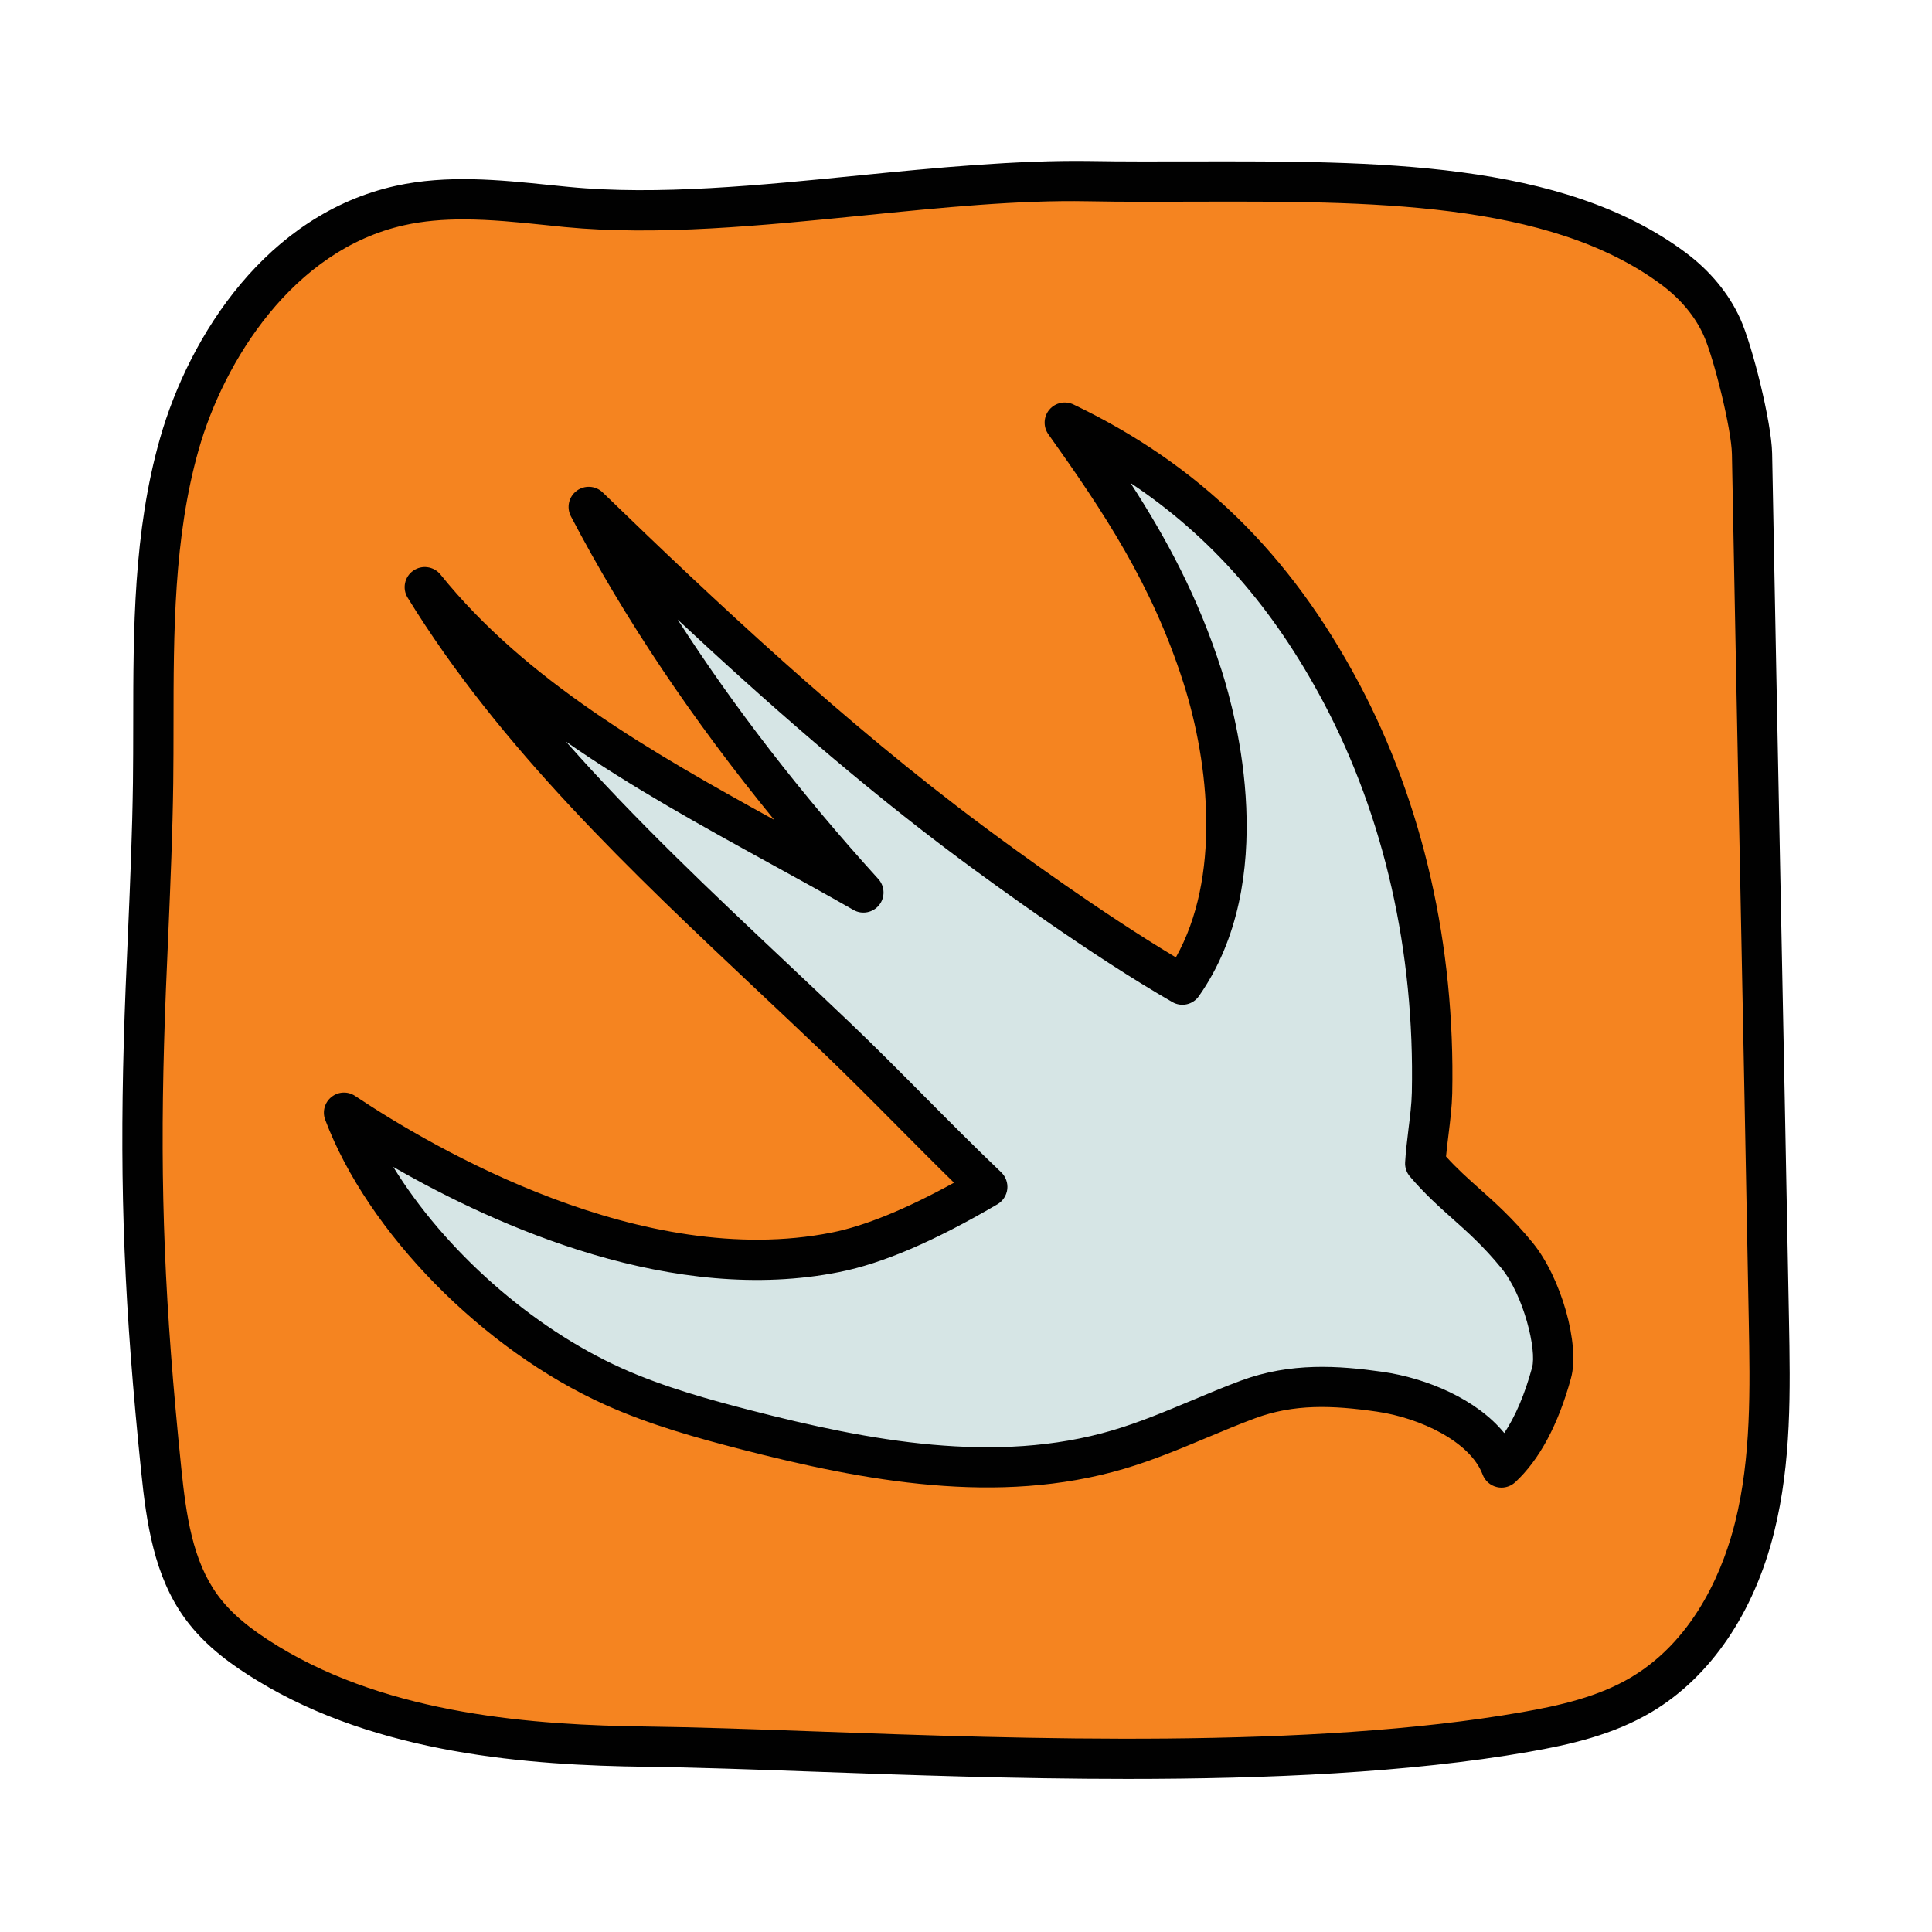 <svg xmlns="http://www.w3.org/2000/svg"  viewBox="0 0 48 48" width="48px" height="48px"><path fill="#f58420" d="M16.063,43.396c5.269,0.064,14.96,0.837,21.838-0.364c1-0.175,2.01-0.41,2.882-0.93 c1.475-0.879,2.396-2.491,2.811-4.157c0.416-1.666,0.386-3.407,0.354-5.124c-0.14-7.516-0.28-14.033-0.419-21.549 c-0.013-0.685-0.465-2.521-0.747-3.145c-0.26-0.576-0.694-1.071-1.2-1.448c-3.55-2.646-9.487-2.083-14.55-2.177 c-4.023-0.074-8.945,1.032-12.949,0.642c-1.381-0.134-2.789-0.336-4.145-0.036c-2.758,0.61-4.706,3.205-5.48,5.922 s-0.619,5.596-0.654,8.421c-0.015,1.253-0.07,2.505-0.124,3.757C3.64,24.11,3.601,25.015,3.575,25.92 c-0.109,3.869,0.035,6.746,0.43,10.597c0.122,1.189,0.29,2.433,0.993,3.399c0.431,0.593,1.035,1.036,1.661,1.417 C9.396,42.999,12.859,43.357,16.063,43.396z"/><path fill="#010101" d="M28.011,44.197c-2.758,0-5.46-0.097-7.781-0.18c-1.563-0.057-2.981-0.107-4.173-0.122 c-2.922-0.036-6.66-0.311-9.657-2.136c-0.567-0.345-1.285-0.832-1.806-1.55c-0.765-1.051-0.956-2.375-1.086-3.643 c-0.419-4.083-0.536-6.973-0.433-10.661c0.025-0.908,0.064-1.815,0.105-2.723c0.056-1.307,0.107-2.523,0.123-3.74 c0.006-0.477,0.006-0.954,0.007-1.433c0.001-2.357,0.003-4.796,0.666-7.119C4.709,8.322,6.631,5.325,9.83,4.618 c1.278-0.282,2.575-0.15,3.829-0.021l0.472,0.047c2.206,0.215,4.752-0.04,7.212-0.286C23.266,4.166,25.26,3.978,27.04,4 c0.855,0.016,1.734,0.011,2.624,0.01c4.486-0.006,9.135-0.031,12.216,2.266c0.607,0.453,1.076,1.021,1.357,1.645 c0.3,0.663,0.776,2.571,0.791,3.342c0.069,3.758,0.14,7.266,0.209,10.773c0.07,3.508,0.14,7.017,0.21,10.774 c0.032,1.727,0.065,3.512-0.369,5.255c-0.5,2.009-1.58,3.596-3.04,4.467c-0.959,0.571-2.033,0.814-3.052,0.992 C35.002,44.046,31.463,44.197,28.011,44.197z M11.51,5.451c-0.498,0-0.989,0.038-1.464,0.144c-2.772,0.612-4.484,3.384-5.108,5.57 c-0.624,2.19-0.626,4.557-0.627,6.846c-0.001,0.482-0.001,0.964-0.007,1.444c-0.016,1.228-0.068,2.454-0.12,3.681 c-0.044,0.994-0.083,1.896-0.108,2.798c-0.103,3.643,0.014,6.496,0.427,10.532c0.121,1.178,0.281,2.306,0.9,3.156 c0.325,0.447,0.793,0.844,1.517,1.284c2.79,1.698,6.355,1.955,9.149,1.989l0,0c1.199,0.015,2.626,0.065,4.196,0.122 c5.184,0.187,12.284,0.442,17.55-0.479c0.924-0.162,1.893-0.379,2.712-0.867c1.658-0.989,2.329-2.836,2.581-3.85 c0.403-1.614,0.371-3.332,0.34-4.993c-0.069-3.759-0.14-7.267-0.209-10.774c-0.07-3.508-0.14-7.017-0.21-10.774 c-0.012-0.628-0.452-2.395-0.703-2.949c-0.211-0.469-0.571-0.902-1.043-1.254C38.468,4.98,33.997,5,29.667,5.01 C28.774,5.014,27.885,5.017,27.022,5c-1.736-0.032-3.6,0.155-5.58,0.354c-2.511,0.251-5.104,0.51-7.409,0.287l-0.476-0.049 C12.88,5.522,12.188,5.451,11.51,5.451z"/><path fill="#d6e5e5" d="M37.303,36.459c-0.406-1.079-1.881-1.716-3.022-1.881c-1.141-0.165-2.194-0.21-3.274,0.191 c-1.081,0.402-2.119,0.92-3.225,1.246c-3.005,0.886-6.233,0.287-9.266-0.495c-1.113-0.287-2.224-0.599-3.272-1.071 c-2.774-1.248-5.624-3.956-6.696-6.802c3.439,2.293,8.157,4.272,12.212,3.467c1.253-0.248,2.669-0.979,3.771-1.625 c-1.279-1.222-2.474-2.492-3.754-3.715c-3.639-3.476-7.589-6.898-10.223-11.186c2.761,3.43,7.078,5.399,10.899,7.586 c-2.614-2.878-5.023-6.137-6.827-9.581c2.989,2.898,6.159,5.844,9.499,8.33c1.54,1.146,3.589,2.582,5.253,3.539 c1.476-2.098,1.278-5.228,0.494-7.671s-1.93-4.202-3.417-6.292c3.097,1.484,5.26,3.682,6.871,6.715s2.326,6.505,2.254,9.938 c-0.011,0.552-0.137,1.2-0.168,1.751c0.744,0.875,1.405,1.22,2.277,2.284c0.641,0.781,1.031,2.297,0.859,2.922 C38.317,34.945,37.939,35.87,37.303,36.459z"/><path fill="#010101" d="M37.303,36.959c-0.038,0-0.077-0.004-0.115-0.014c-0.162-0.038-0.294-0.154-0.353-0.311 c-0.31-0.82-1.556-1.407-2.626-1.562c-1.117-0.161-2.061-0.193-3.028,0.165c-0.401,0.149-0.797,0.315-1.192,0.48 c-0.664,0.278-1.351,0.565-2.065,0.776c-3.13,0.922-6.431,0.309-9.533-0.49c-1.031-0.267-2.226-0.593-3.353-1.1 c-3.042-1.368-5.903-4.28-6.958-7.082c-0.077-0.203-0.014-0.433,0.156-0.567c0.17-0.137,0.409-0.146,0.589-0.024 c1.996,1.331,7.146,4.324,11.837,3.393c0.818-0.162,1.839-0.578,3.04-1.239c-0.476-0.466-0.943-0.937-1.41-1.407 c-0.613-0.618-1.227-1.235-1.861-1.842c-0.512-0.489-1.03-0.978-1.55-1.467c-3.174-2.988-6.455-6.079-8.753-9.819 c-0.139-0.225-0.078-0.519,0.138-0.67c0.214-0.151,0.511-0.111,0.678,0.095c2.119,2.632,5.231,4.408,8.291,6.095 c-2.03-2.48-3.725-5.009-5.052-7.543c-0.113-0.218-0.053-0.486,0.145-0.633c0.196-0.146,0.471-0.129,0.646,0.041 c2.753,2.669,6.027,5.741,9.45,8.288c0.85,0.633,2.931,2.15,4.79,3.264c1.111-1.973,0.842-4.782,0.182-6.841 c-0.782-2.438-1.979-4.23-3.349-6.155c-0.133-0.186-0.122-0.438,0.024-0.612c0.147-0.174,0.393-0.227,0.599-0.129 c3.124,1.497,5.379,3.699,7.097,6.932c1.589,2.992,2.389,6.514,2.313,10.184c-0.007,0.321-0.049,0.673-0.092,1.021 c-0.023,0.186-0.046,0.369-0.062,0.547c0.274,0.304,0.544,0.544,0.826,0.796c0.408,0.364,0.83,0.74,1.323,1.342 c0.711,0.868,1.185,2.538,0.955,3.372c-0.317,1.156-0.784,2.025-1.387,2.584C37.549,36.912,37.428,36.959,37.303,36.959z M9.771,28.992c1.262,2.053,3.413,3.983,5.677,5.001c1.056,0.475,2.201,0.787,3.192,1.043c2.965,0.765,6.107,1.353,9,0.5 c0.662-0.195,1.294-0.46,1.963-0.739c0.407-0.171,0.815-0.342,1.229-0.496c1.234-0.457,2.422-0.374,3.52-0.218 c1.095,0.158,2.333,0.677,3.021,1.521c0.276-0.415,0.509-0.959,0.691-1.627c0.12-0.434-0.206-1.792-0.764-2.472 c-0.444-0.542-0.836-0.892-1.216-1.23c-0.339-0.303-0.689-0.615-1.056-1.046c-0.083-0.098-0.126-0.225-0.118-0.353 c0.015-0.257,0.048-0.533,0.082-0.813c0.039-0.314,0.079-0.632,0.085-0.921c0.073-3.499-0.687-6.851-2.195-9.693 c-1.25-2.352-2.801-4.122-4.795-5.45c0.901,1.391,1.682,2.841,2.259,4.641c0.378,1.178,1.455,5.244-0.561,8.11 c-0.148,0.213-0.436,0.275-0.658,0.146c-2-1.151-4.374-2.881-5.303-3.571c-2.454-1.827-4.827-3.914-6.988-5.932 c1.397,2.173,3.066,4.331,4.985,6.445c0.165,0.182,0.174,0.457,0.02,0.649c-0.154,0.191-0.427,0.243-0.638,0.12 c-0.666-0.381-1.346-0.755-2.03-1.131c-1.729-0.951-3.49-1.92-5.111-3.05c1.713,1.943,3.627,3.746,5.503,5.513 c0.521,0.492,1.041,0.981,1.556,1.473c0.641,0.612,1.26,1.236,1.879,1.86c0.618,0.622,1.236,1.244,1.875,1.854 c0.113,0.108,0.169,0.264,0.151,0.419c-0.019,0.156-0.109,0.295-0.244,0.374c-1.572,0.921-2.856,1.472-3.926,1.684 C16.737,32.429,12.384,30.494,9.771,28.992z"/></svg>